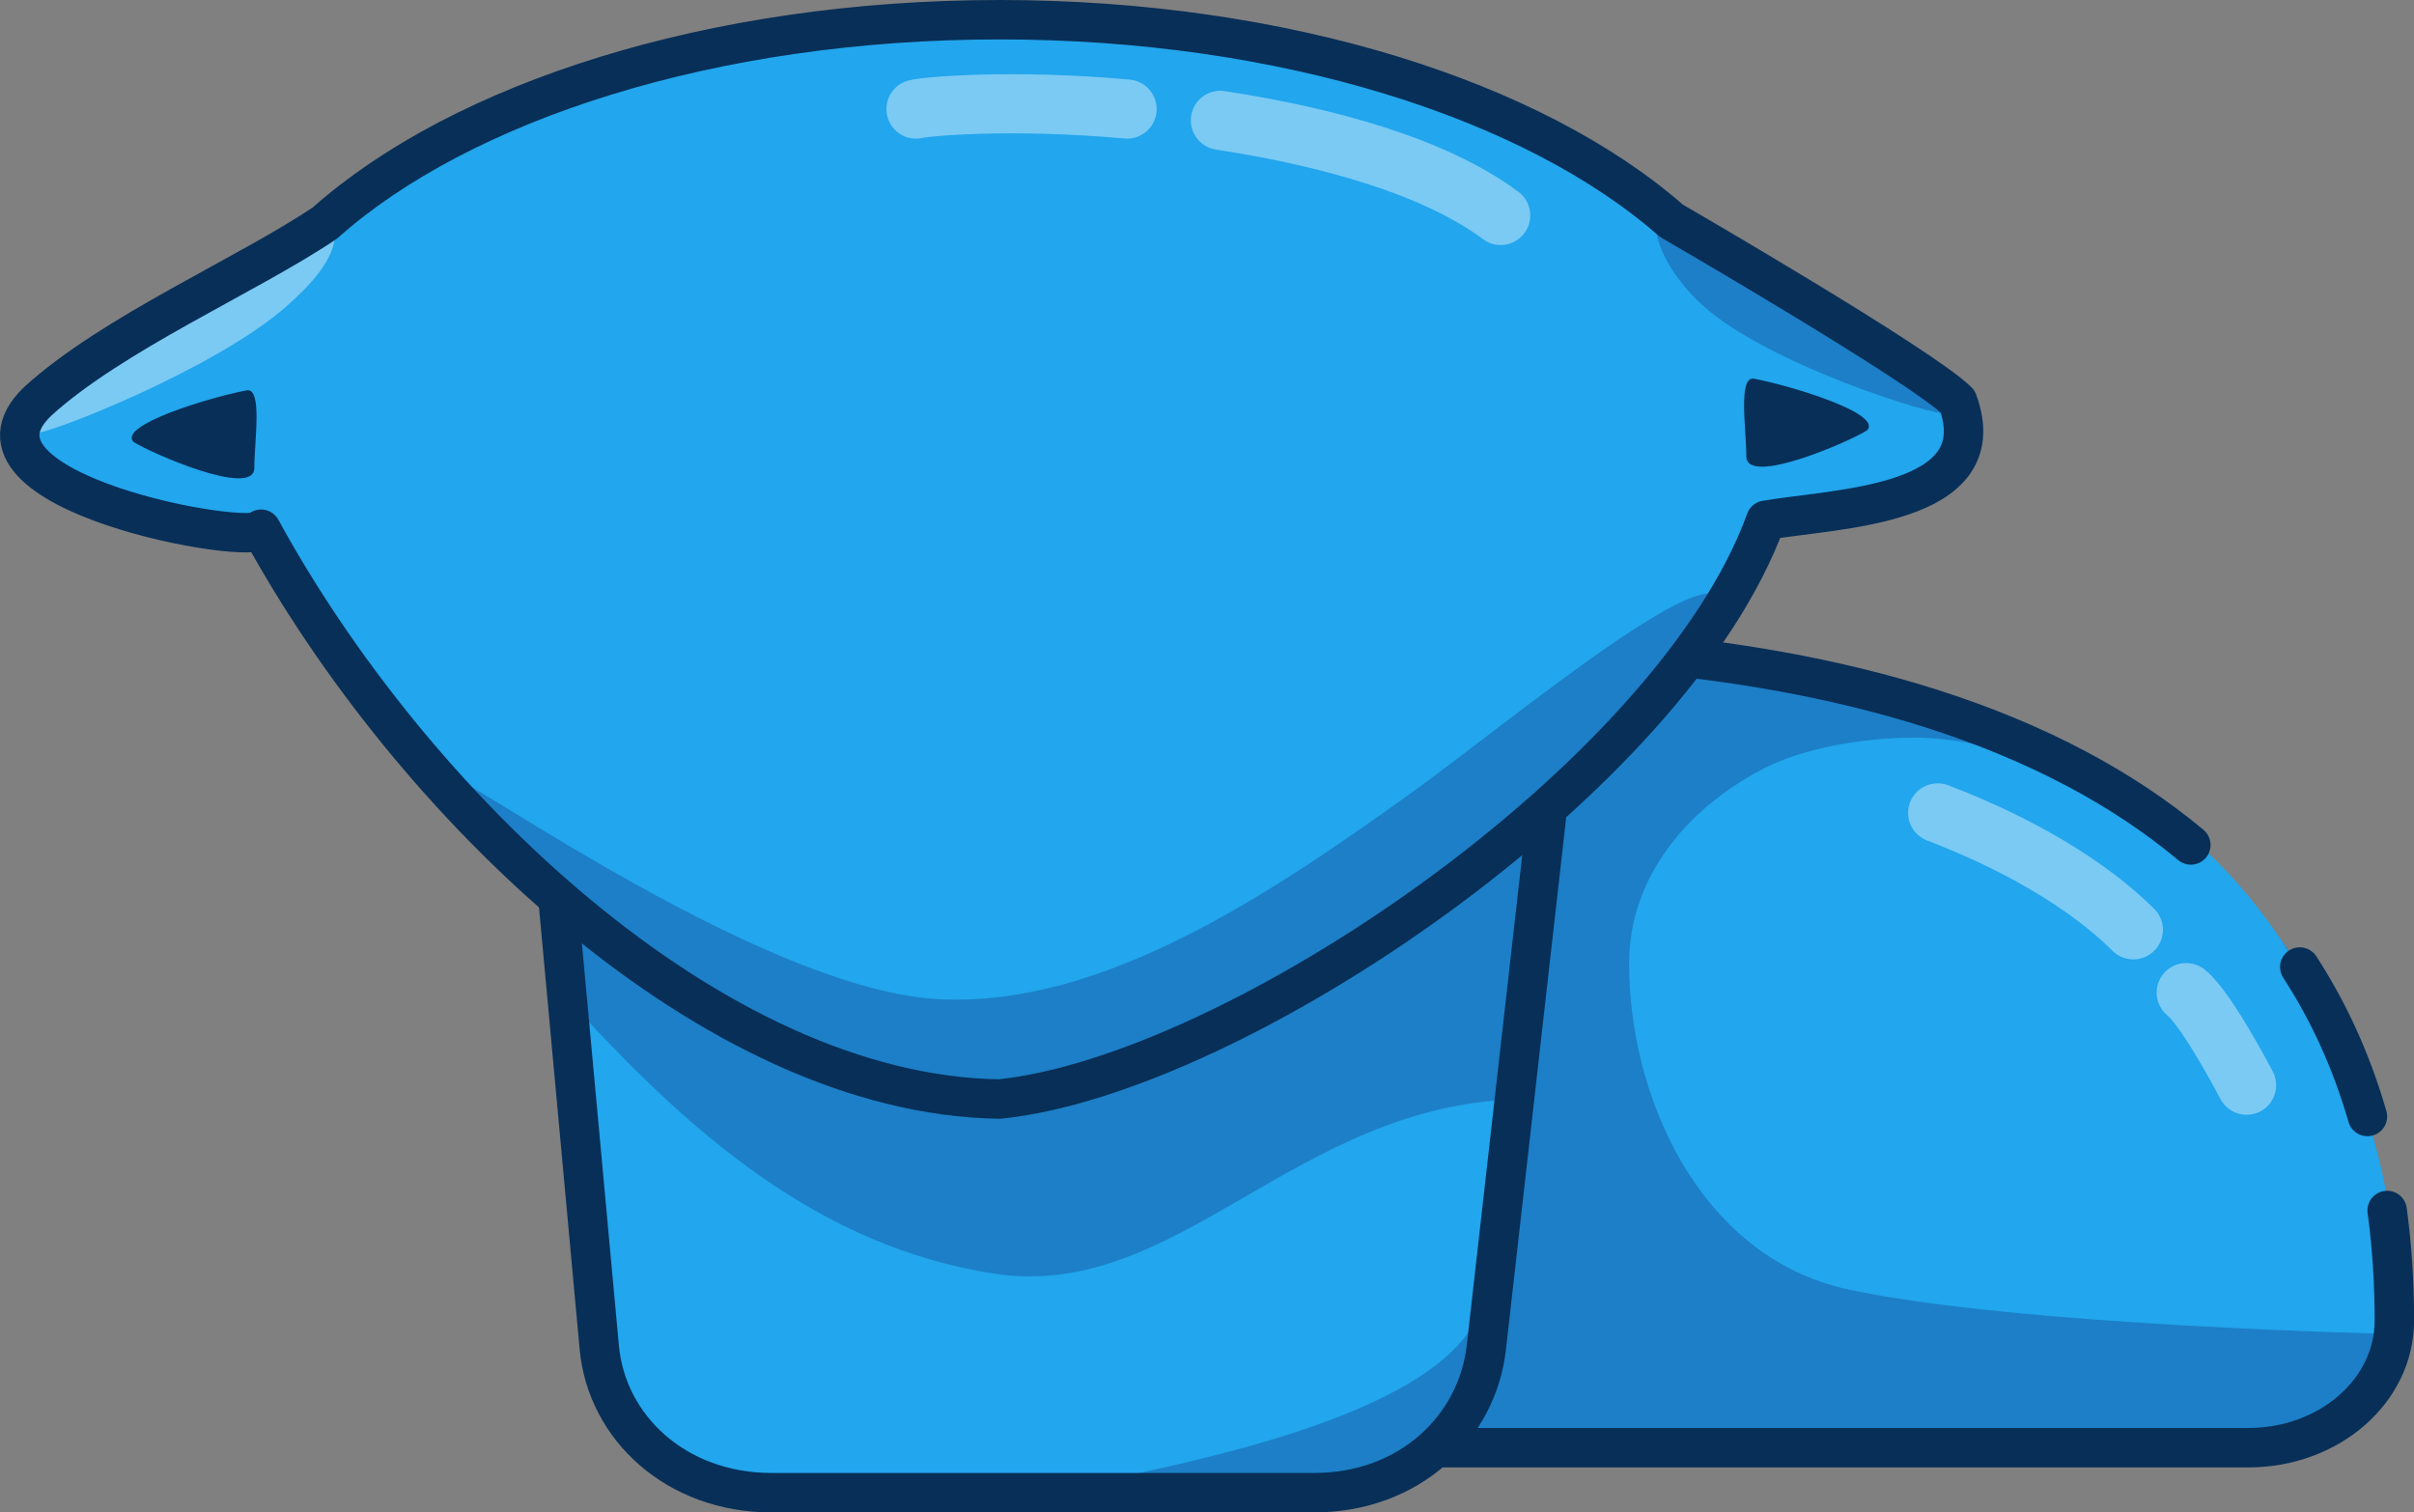 <?xml version="1.0" encoding="UTF-8"?>
<svg width="130.6mm" height="81.83mm" version="1.1" viewBox="0 0 130.6 81.83" xmlns="http://www.w3.org/2000/svg" xmlns:cc="http://creativecommons.org/ns#" xmlns:dc="http://purl.org/dc/elements/1.1/" xmlns:rdf="http://www.w3.org/1999/02/22-rdf-syntax-ns#">
 <rect x="0" y="0" width="130.6" height="81.83" fill="#808080" stroke="none"/>
 <g transform="translate(-24.94 -83.778)">
  <path d="m84.926 155.22v-29.758c0-3.813 3.528-6.884 7.91-6.884-7.605 2.701 61.642-11.051 61.642 36.642 0 3.813-3.528 6.884-7.91 6.884h-53.732c-4.382 0-7.91-3.07-7.91-6.884z" fill="#1c7fc7" fill-rule="evenodd"/>
  <path d="m113.08 135.72c-0.087 7.133 3.677 16.05 11.843 17.824 9.107 1.978 29.644 2.415 29.644 2.415 0.176-0.035 0.566-9.526-3.912-16.871-2.77-7.142-8.706-11.481-10.78-12.696-3.354-0.958-6.445-2.243-9.808-2.618-2.807-0.313-7.145 0.242-9.737 1.598-4.456 2.331-7.198 6.137-7.25 10.348z" fill="#22a6ed" fill-rule="evenodd"/>
  <path d="m149.36 136.1c1.538 2.366 2.784 5.048 3.661 8.086m1.066 5.085c0.256 1.869 0.391 3.851 0.391 5.952 0 3.813-3.528 6.884-7.91 6.884h-53.732c-4.382 0-7.91-3.07-7.91-6.884v-29.758c0-3.813 3.528-6.884 7.91-6.884-5.113 1.816 24.514-3.806 44.479 6.811 2.186 1.162 4.256 2.52 6.152 4.103" fill="none" stroke="#082f58" stroke-linecap="round" stroke-linejoin="round" stroke-width="2.133"/>
  <g fill-rule="evenodd">
   <path d="m61.773 95.432h40.302c5.165 0 9.812 3.533 9.322 7.86l-6.044 53.39c-0.49 4.327-4.158 7.859-9.322 7.859h-29.348c-5.165 0-8.924-3.524-9.322-7.859l-4.91-53.39c-0.399-4.336 4.158-7.86 9.322-7.86z" fill="#22a6ed"/>
   <path d="m55.131 137.23c7.189 8.089 14.26 13.983 23.526 15.449 9.973 1.578 16.3-9.158 28.521-9.431l1.484-15.32-54.048 3.454z" fill="#1c7fc7"/>
   <path d="m105.29 153.06c0.299 11.174-42.585 11.869-10.34 11.42 3.732-0.997 9.103-1.437 10.061-5.749 1.681-7.211 1.259-4.386 0.279-5.671z" fill="#1c7fc7"/>
  </g>
  <path d="m61.773 95.432h40.302c5.165 0 9.812 3.533 9.322 7.86l-6.044 53.39c-0.49 4.327-4.158 7.859-9.322 7.859h-29.348c-5.165 0-8.924-3.524-9.322-7.859l-4.91-53.39c-0.399-4.336 4.158-7.86 9.322-7.86z" fill="none" stroke="#082f58" stroke-linecap="round" stroke-linejoin="round" stroke-width="2.133"/>
  <path d="m79.008 84.845c-15.525 0-29.099 4.415-36.494 11.003-4.179 2.814-11.494 5.961-15.534 9.646-5.158 4.924 11.877 7.91 12.084 6.917 8.061 14.766 24.348 30.595 39.945 30.832 12.734-1.305 36.403-17.361 41.462-31.316 3.768-0.653 12.472-0.725 10.379-6.434-1.898-1.898-15.239-9.629-15.49-9.774-7.426-6.517-20.928-10.875-36.352-10.875z" fill="#22a6ed" fill-rule="evenodd"/>
  <path d="m79.008 84.845c-23.431 0-42.426 10.056-42.426 22.461 6.718 15.96 25.006 35.673 42.426 35.938 14.172-1.453 41.892-21.176 42.426-35.938 0-12.405-18.995-22.461-42.426-22.461z" fill="none"/>
  <path d="m48.772 125.98c-3.638-4.083 16.073 11.348 27.039 11.866 8.798 0.415 17.827-5.675 25.419-11.122 5.313-3.812 17.574-14.12 16.882-9.803-0.897 5.59-27.339 25.588-39.534 25.5-10.412 0.59-25.917-12.076-29.805-16.44z" fill="#1c7fc7" fill-rule="evenodd"/>
  <path d="m38.276 104.9c-2.001 0.377-6.977 1.892-6.112 2.791 0.848 0.553 6.541 3.077 6.535 1.402 0-1.462 0.46-4.36-0.423-4.194z" fill="#082f58" fill-rule="evenodd"/>
  <g fill="none">
   <path d="m74.495 89.679c0.506-0.136 5.152-0.569 11.421 0m5.047 0.61c5.69 0.873 11.541 2.45 15.165 5.147" stroke="#fff" stroke-linecap="round" stroke-linejoin="round" stroke-opacity=".4" stroke-width="3.2"/>
   <path d="m129.77 127.76c2.813 1.072 7.381 3.155 10.587 6.327m2.859 3.397c1.123 0.894 3.267 5.01 3.267 5.01" stroke="#fff" stroke-linecap="round" stroke-linejoin="round" stroke-opacity=".4" stroke-width="3.2"/>
   <path d="m79.008 84.845c-15.525 0-29.099 4.415-36.494 11.003l0.036-0.175s-13.654 7.905-15.571 9.822c-2.755 7.516 8.134 5.049 11.978 7.425l0.106-0.508c8.061 14.766 24.348 30.595 39.945 30.832 12.734-1.305 36.403-17.361 41.462-31.316 3.768-0.653 12.472-0.725 10.379-6.434-1.898-1.898-15.239-9.629-15.49-9.774-7.426-6.517-20.928-10.875-36.352-10.875z"/>
  </g>
  <path d="m43.072 96.322c0.043 1.468-1.395 2.918-2.568 3.971-3.823 3.433-13.183 7.095-13.766 6.936-0.582-0.159 2.806-3.653 3.865-4.236 1.059-0.582 6.685-4.363 10.271-6.089 0.315-0.151 0.319-0.256 0.98-0.371z" fill="#fff" fill-opacity=".4" fill-rule="evenodd"/>
  <path d="m114.52 95.834c-0.043 1.468 1.254 3.303 2.515 4.447 3.575 3.244 12.654 6.036 13.236 5.877 0.582-0.159-2.277-2.594-3.336-3.177-1.059-0.582-6.521-4.756-10.271-6.089-0.227-0.081-0.156 0.265-0.715-0.107z" fill="#1c7fc7" fill-rule="evenodd"/>
  <path d="m79.008 84.845c-15.525 0-29.099 4.415-36.494 11.003-4.179 2.814-11.494 5.961-15.534 9.646-5.158 4.924 11.877 7.91 12.084 6.917 8.061 14.766 24.348 30.595 39.945 30.832 12.734-1.305 36.403-17.361 41.462-31.316 3.768-0.653 12.472-0.725 10.379-6.434-1.898-1.898-15.239-9.629-15.49-9.774-7.426-6.517-20.928-10.875-36.352-10.875z" fill="none" stroke="#082f58" stroke-linecap="round" stroke-linejoin="round" stroke-width="2.133"/>
  <path d="m119.84 104.27c2.001 0.377 6.977 1.892 6.112 2.791-0.848 0.553-6.541 3.077-6.535 1.402 0-1.462-0.46-4.36 0.423-4.194z" fill="#082f58" fill-rule="evenodd"/>
 </g>
</svg>
